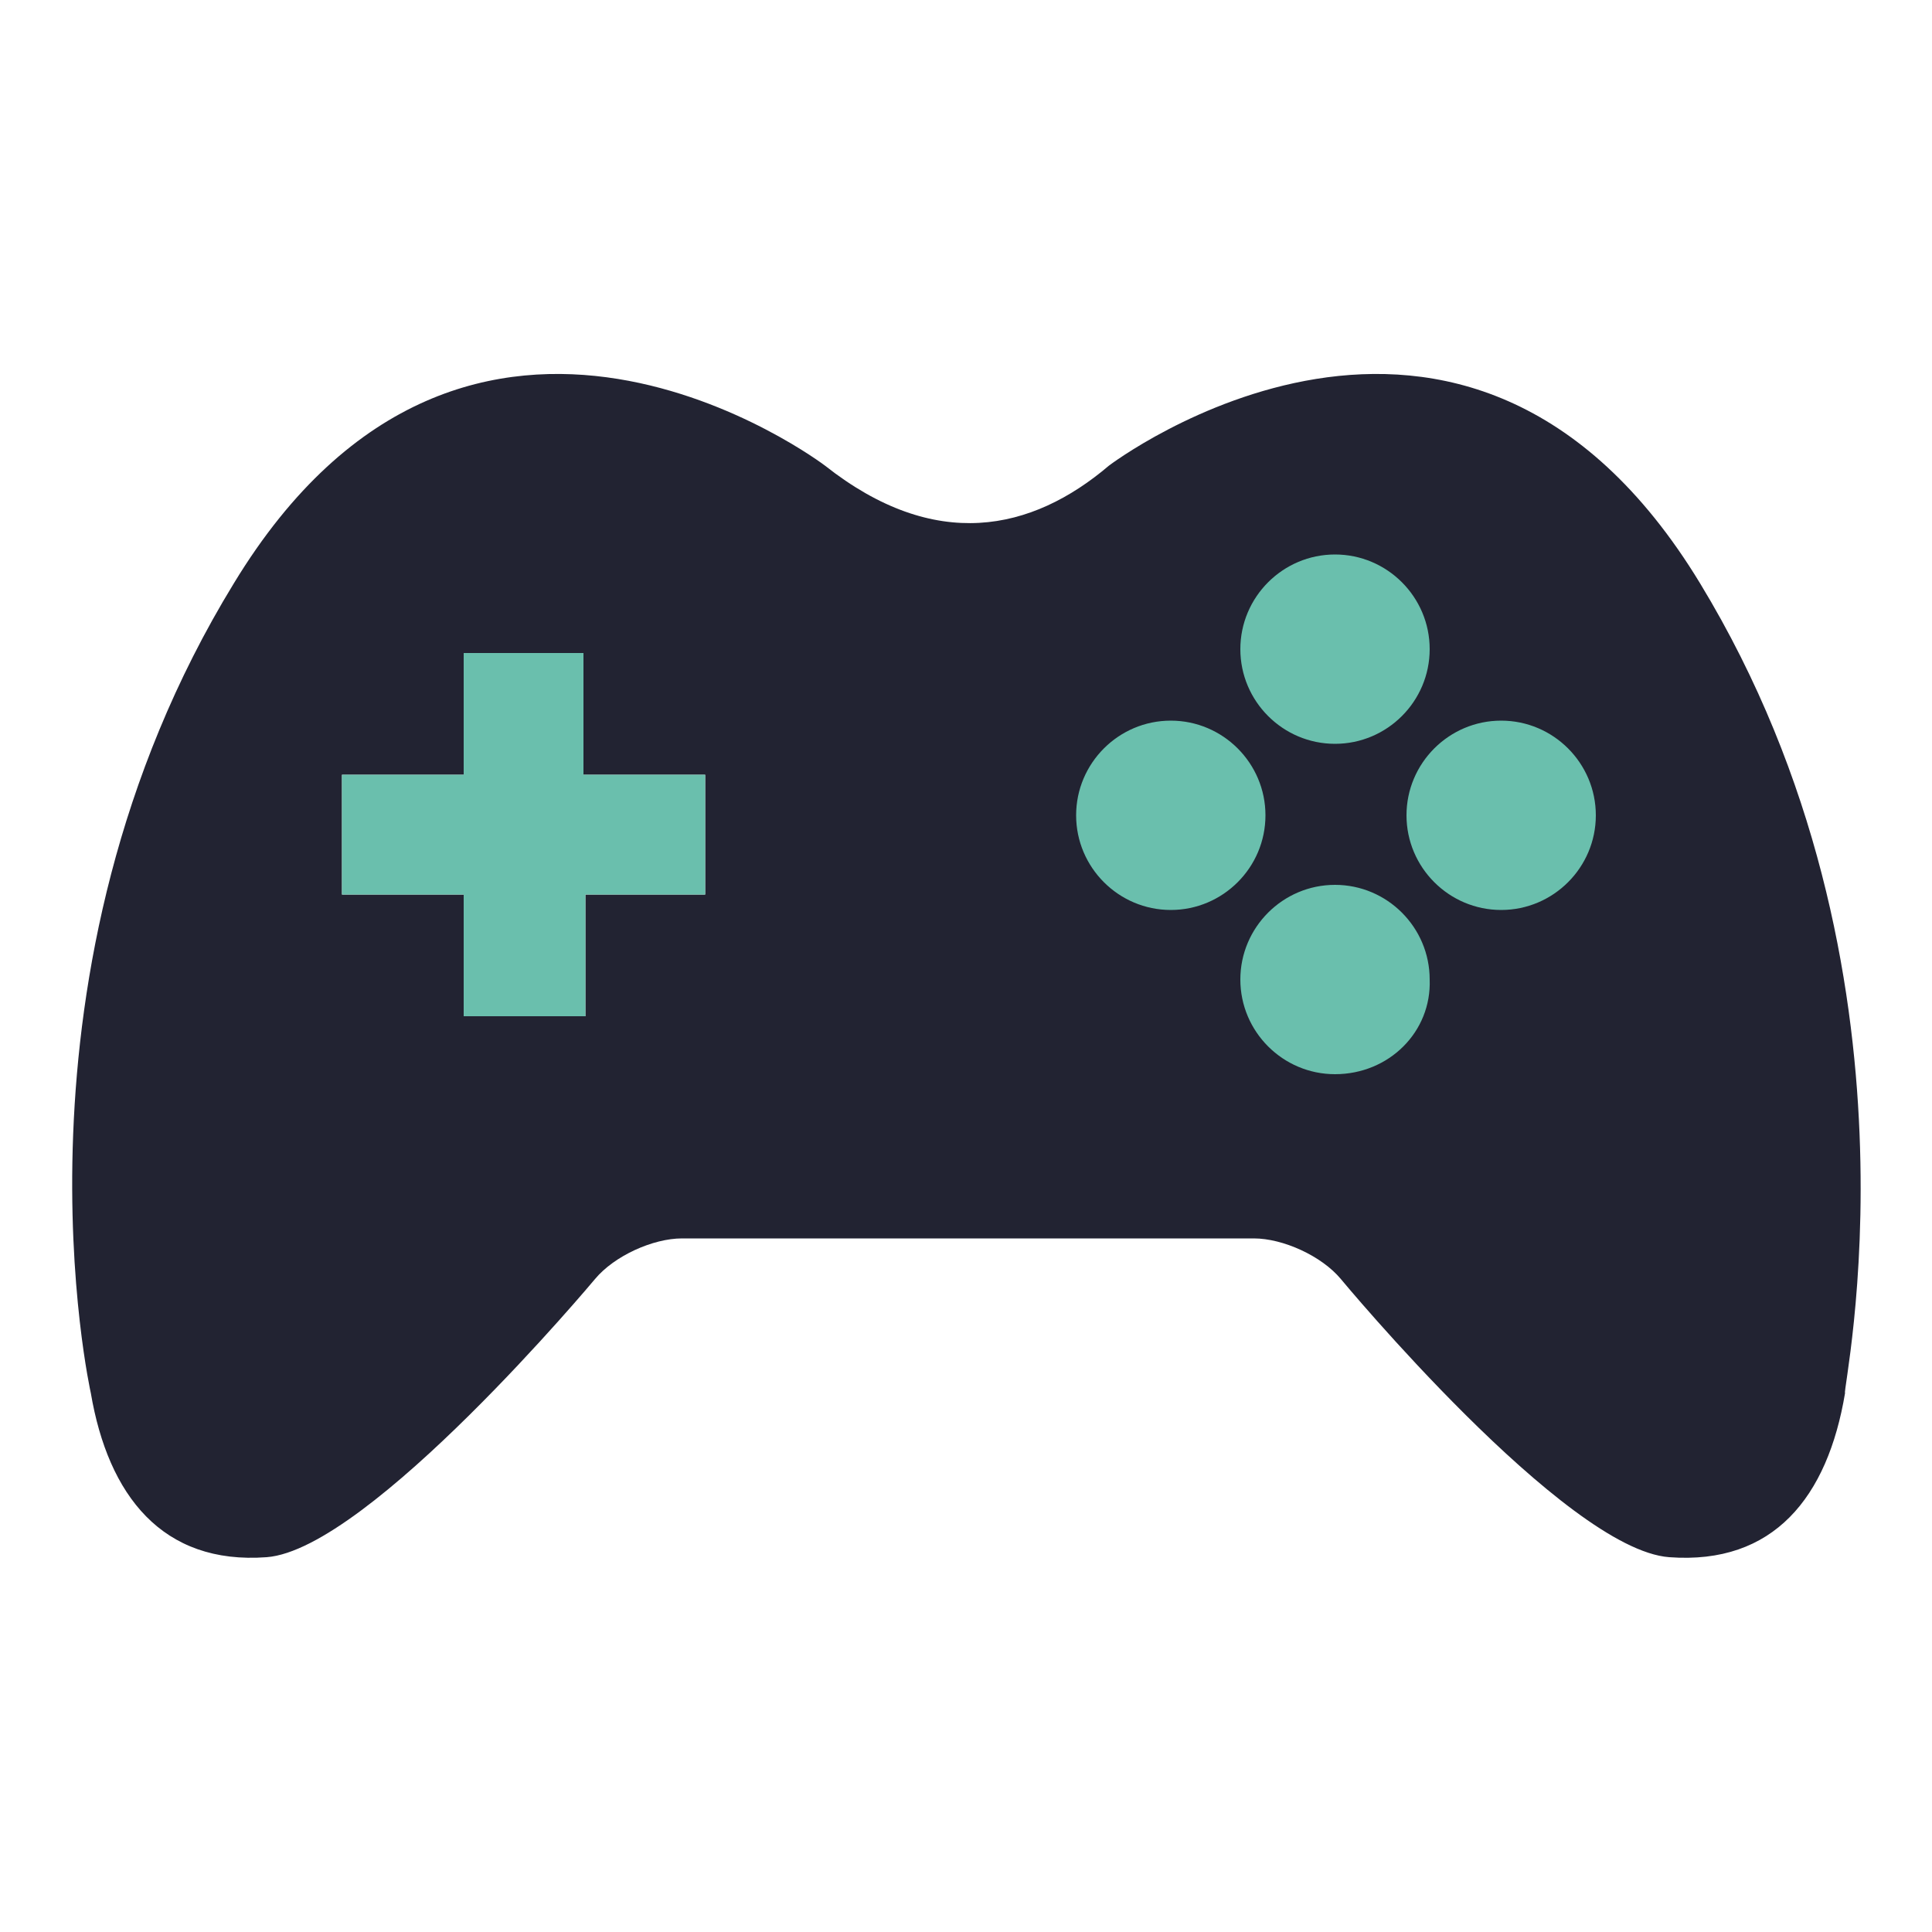 <svg xmlns="http://www.w3.org/2000/svg" width="500" height="500" viewBox="0 0 500 500"><path fill="#222332" d="M440 151c-61-100.5-153-30.5-153-30.5-20 17-45 22.5-73.5 0 0 0-92-70-153 30.5-61.5 100.5-37 209.5-37 209.5C28 387 42 405 69 403c26.5-2 85-72 85-72 5-6 15-10.5 22.5-10.5h148c7.5 0 17.5 4.5 22.5 10.5 0 0 58 70 85 72s41-15.5 45.5-42.5c-1 0 23.5-109-37.5-209.5zm-257 80.5h-31.5V263H120v-31.5H88.5v-31H120V169h31v31.5h31.5v31h.5z"/><path fill="#6ABFAD" d="M345.5 143.5c13.5 0 24.5 11 24.5 24.5s-11 24.5-24.5 24.5-24.5-11-24.5-24.5 11-24.5 24.5-24.5zm-42.5 92c-13.5 0-24.5-11-24.5-24.5s11-24.5 24.5-24.5 24.5 11 24.5 24.5-11 24.5-24.5 24.5zm42.5 42.5c-13.5 0-24.5-11-24.5-24.5s11-24.5 24.5-24.5 24.5 11 24.5 24.5c.5 13.5-10.5 24.5-24.5 24.5zm43-42.5c-13.5 0-24.5-11-24.5-24.5s11-24.5 24.5-24.5 24.5 11 24.5 24.5-11 24.5-24.5 24.5zm-205.5-4h-31.5V263H120v-31.5H88.5v-31H120V169h31v31.5h31.5v31z"/></svg>